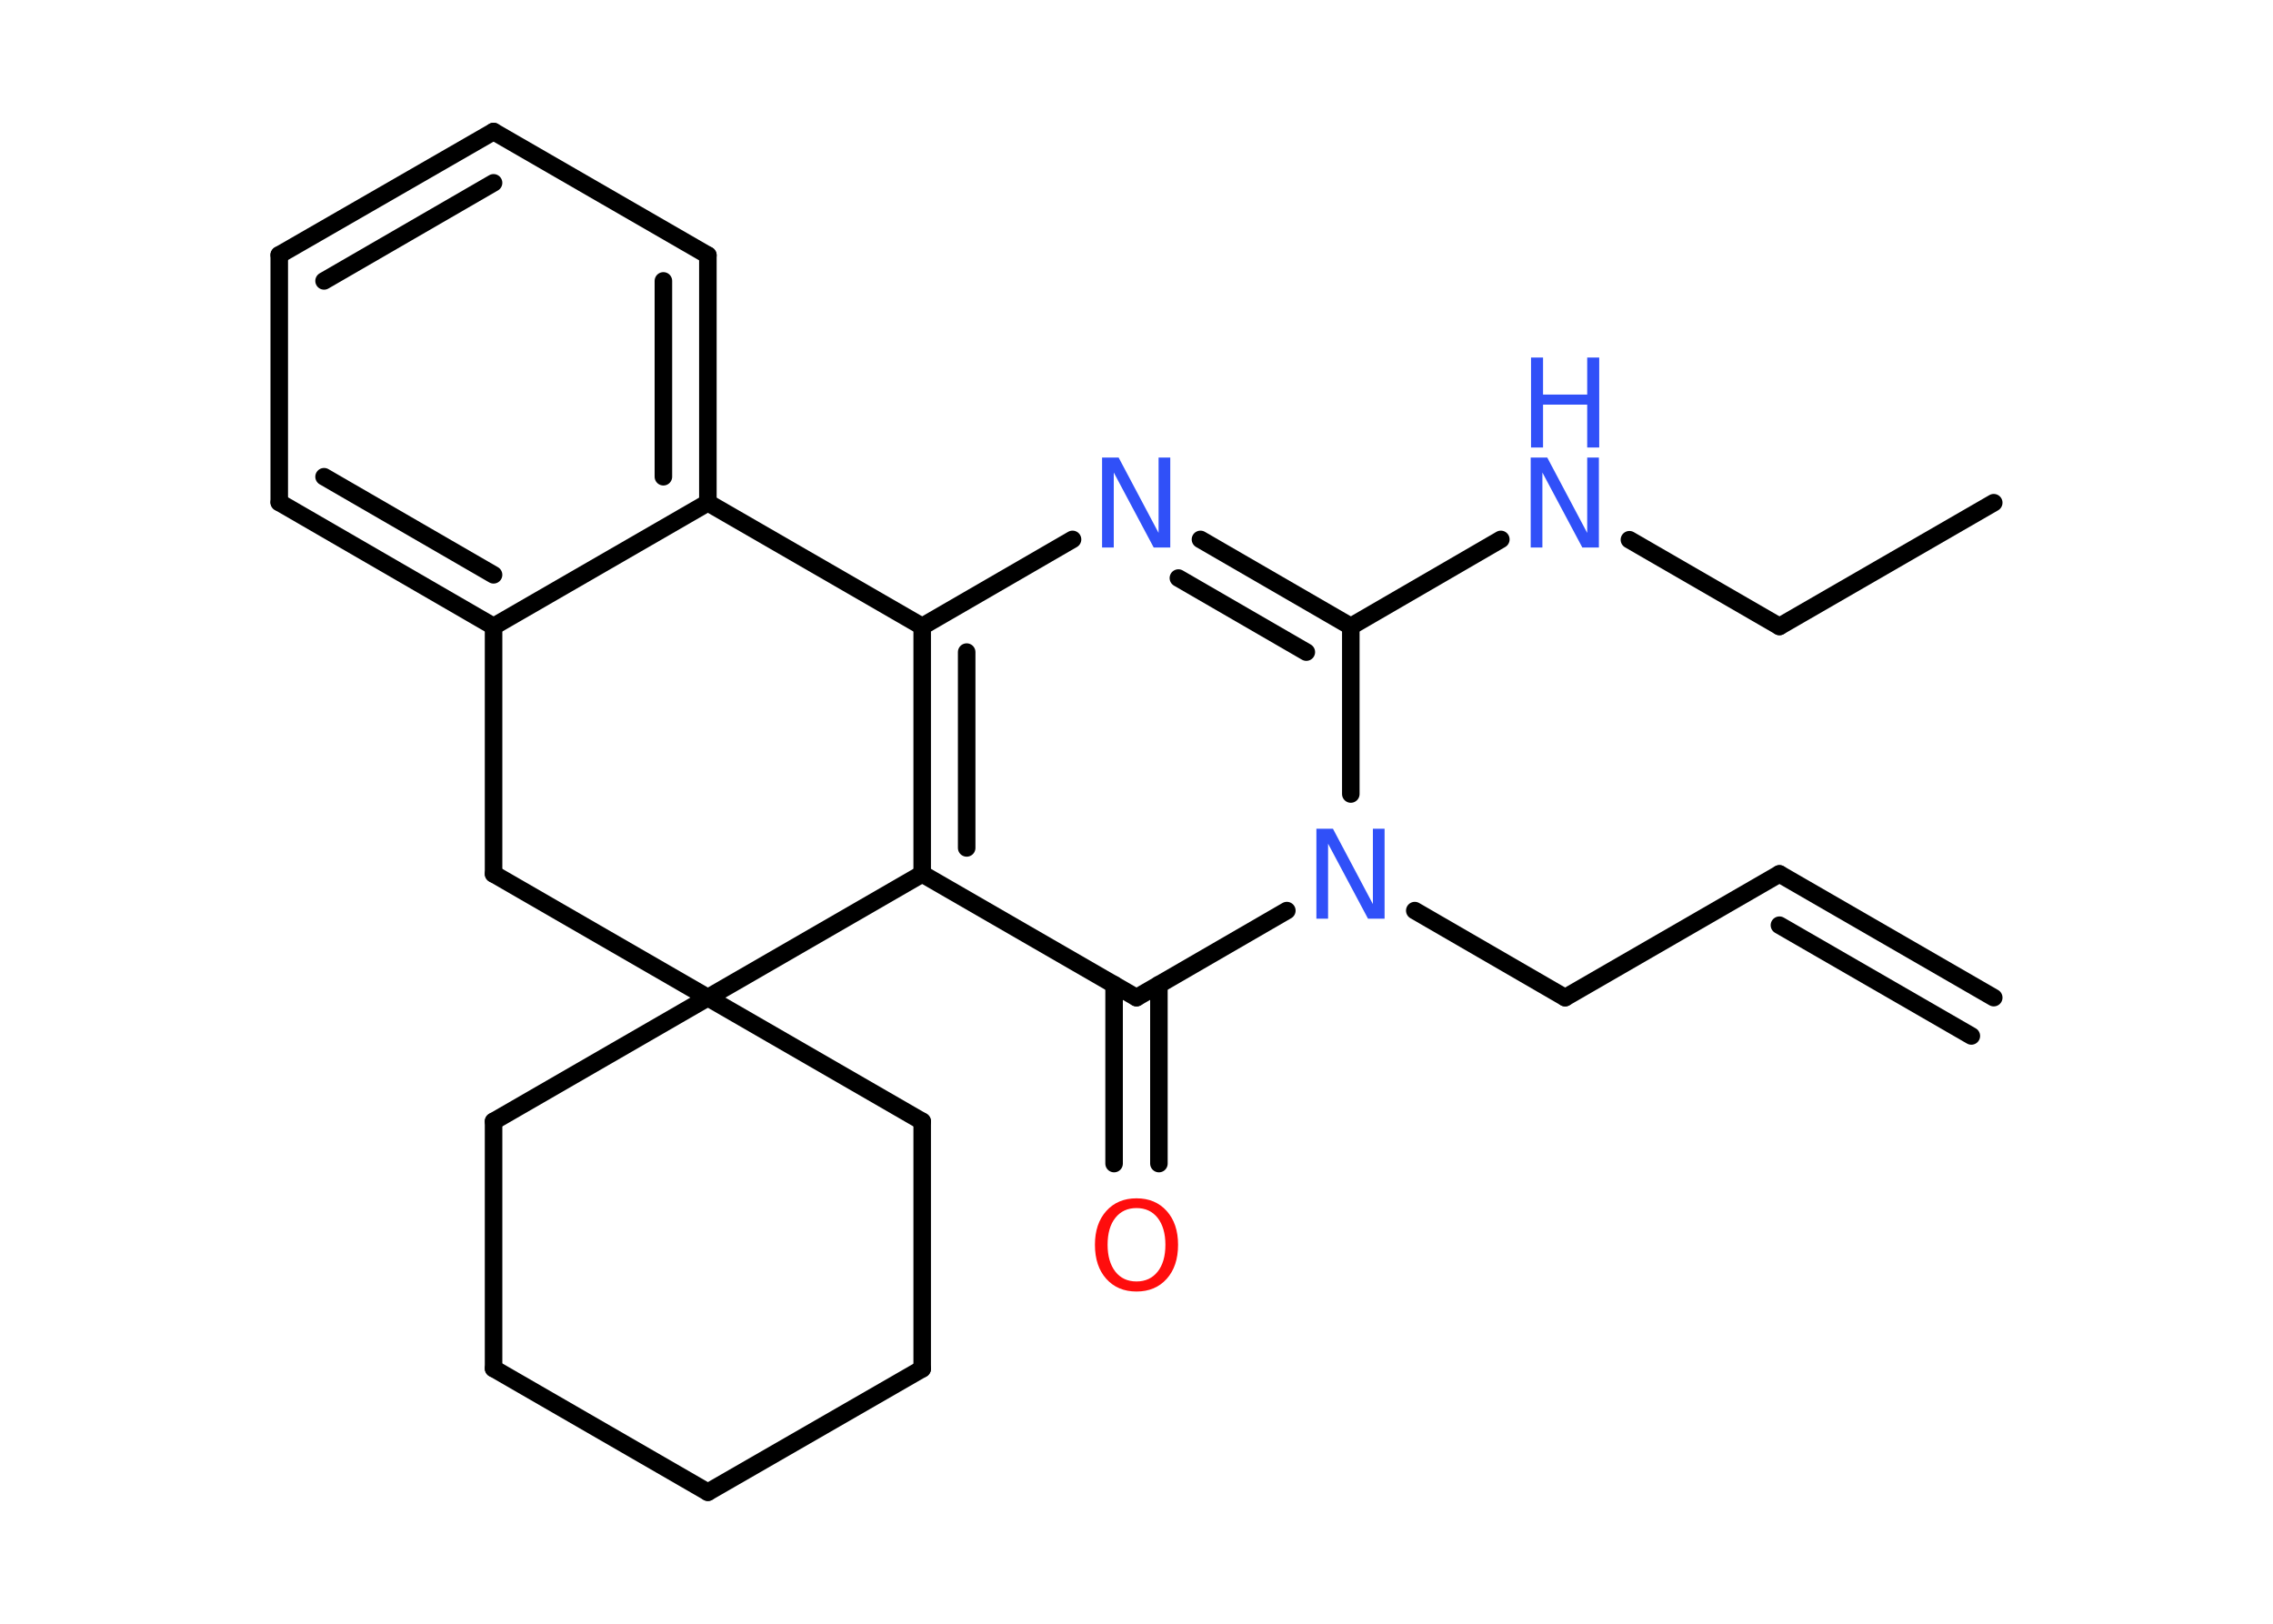 <?xml version='1.0' encoding='UTF-8'?>
<!DOCTYPE svg PUBLIC "-//W3C//DTD SVG 1.1//EN" "http://www.w3.org/Graphics/SVG/1.1/DTD/svg11.dtd">
<svg version='1.2' xmlns='http://www.w3.org/2000/svg' xmlns:xlink='http://www.w3.org/1999/xlink' width='70.0mm' height='50.0mm' viewBox='0 0 70.0 50.0'>
  <desc>Generated by the Chemistry Development Kit (http://github.com/cdk)</desc>
  <g stroke-linecap='round' stroke-linejoin='round' stroke='#000000' stroke-width='.54' fill='#3050F8'>
    <rect x='.0' y='.0' width='70.0' height='50.0' fill='#FFFFFF' stroke='none'/>
    <g id='mol1' class='mol'>
      <g id='mol1bnd1' class='bond'>
        <line x1='54.8' y1='26.91' x2='61.4' y2='30.72'/>
        <line x1='54.8' y1='28.49' x2='60.71' y2='31.9'/>
      </g>
      <line id='mol1bnd2' class='bond' x1='54.8' y1='26.91' x2='48.2' y2='30.72'/>
      <line id='mol1bnd3' class='bond' x1='48.2' y1='30.72' x2='43.57' y2='28.04'/>
      <line id='mol1bnd4' class='bond' x1='41.6' y1='24.45' x2='41.6' y2='19.29'/>
      <line id='mol1bnd5' class='bond' x1='41.6' y1='19.29' x2='46.22' y2='16.61'/>
      <line id='mol1bnd6' class='bond' x1='50.18' y1='16.62' x2='54.8' y2='19.29'/>
      <line id='mol1bnd7' class='bond' x1='54.8' y1='19.29' x2='61.4' y2='15.48'/>
      <g id='mol1bnd8' class='bond'>
        <line x1='41.6' y1='19.29' x2='36.97' y2='16.61'/>
        <line x1='40.23' y1='20.08' x2='36.29' y2='17.8'/>
      </g>
      <line id='mol1bnd9' class='bond' x1='33.03' y1='16.61' x2='28.4' y2='19.29'/>
      <g id='mol1bnd10' class='bond'>
        <line x1='28.4' y1='19.29' x2='28.4' y2='26.91'/>
        <line x1='29.77' y1='20.08' x2='29.77' y2='26.11'/>
      </g>
      <line id='mol1bnd11' class='bond' x1='28.4' y1='26.91' x2='35.0' y2='30.72'/>
      <line id='mol1bnd12' class='bond' x1='39.63' y1='28.04' x2='35.0' y2='30.72'/>
      <g id='mol1bnd13' class='bond'>
        <line x1='35.69' y1='30.32' x2='35.69' y2='35.83'/>
        <line x1='34.31' y1='30.32' x2='34.31' y2='35.83'/>
      </g>
      <line id='mol1bnd14' class='bond' x1='28.4' y1='26.91' x2='21.8' y2='30.72'/>
      <line id='mol1bnd15' class='bond' x1='21.8' y1='30.72' x2='28.4' y2='34.53'/>
      <line id='mol1bnd16' class='bond' x1='28.4' y1='34.53' x2='28.4' y2='42.15'/>
      <line id='mol1bnd17' class='bond' x1='28.4' y1='42.15' x2='21.8' y2='45.95'/>
      <line id='mol1bnd18' class='bond' x1='21.8' y1='45.95' x2='15.2' y2='42.14'/>
      <line id='mol1bnd19' class='bond' x1='15.2' y1='42.14' x2='15.2' y2='34.53'/>
      <line id='mol1bnd20' class='bond' x1='21.8' y1='30.72' x2='15.2' y2='34.53'/>
      <line id='mol1bnd21' class='bond' x1='21.8' y1='30.72' x2='15.2' y2='26.91'/>
      <line id='mol1bnd22' class='bond' x1='15.2' y1='26.91' x2='15.2' y2='19.29'/>
      <g id='mol1bnd23' class='bond'>
        <line x1='8.6' y1='15.47' x2='15.2' y2='19.29'/>
        <line x1='9.98' y1='14.68' x2='15.2' y2='17.7'/>
      </g>
      <line id='mol1bnd24' class='bond' x1='8.6' y1='15.47' x2='8.6' y2='7.85'/>
      <g id='mol1bnd25' class='bond'>
        <line x1='15.2' y1='4.05' x2='8.6' y2='7.85'/>
        <line x1='15.2' y1='5.63' x2='9.98' y2='8.65'/>
      </g>
      <line id='mol1bnd26' class='bond' x1='15.2' y1='4.05' x2='21.8' y2='7.86'/>
      <g id='mol1bnd27' class='bond'>
        <line x1='21.8' y1='15.48' x2='21.8' y2='7.86'/>
        <line x1='20.43' y1='14.68' x2='20.43' y2='8.65'/>
      </g>
      <line id='mol1bnd28' class='bond' x1='15.2' y1='19.29' x2='21.8' y2='15.48'/>
      <line id='mol1bnd29' class='bond' x1='28.4' y1='19.29' x2='21.8' y2='15.48'/>
      <path id='mol1atm4' class='atom' d='M40.55 25.52h.5l1.23 2.32v-2.32h.36v2.77h-.51l-1.23 -2.31v2.31h-.36v-2.77z' stroke='none'/>
      <g id='mol1atm6' class='atom'>
        <path d='M47.15 14.09h.5l1.23 2.32v-2.32h.36v2.77h-.51l-1.23 -2.31v2.31h-.36v-2.77z' stroke='none'/>
        <path d='M47.15 11.01h.37v1.14h1.36v-1.14h.37v2.77h-.37v-1.32h-1.36v1.32h-.37v-2.77z' stroke='none'/>
      </g>
      <path id='mol1atm9' class='atom' d='M33.95 14.09h.5l1.23 2.32v-2.32h.36v2.77h-.51l-1.23 -2.31v2.31h-.36v-2.77z' stroke='none'/>
      <path id='mol1atm13' class='atom' d='M35.0 37.2q-.41 .0 -.65 .3q-.24 .3 -.24 .83q.0 .52 .24 .83q.24 .3 .65 .3q.41 .0 .65 -.3q.24 -.3 .24 -.83q.0 -.52 -.24 -.83q-.24 -.3 -.65 -.3zM35.0 36.9q.58 .0 .93 .39q.35 .39 .35 1.04q.0 .66 -.35 1.05q-.35 .39 -.93 .39q-.58 .0 -.93 -.39q-.35 -.39 -.35 -1.05q.0 -.65 .35 -1.04q.35 -.39 .93 -.39z' stroke='none' fill='#FF0D0D'/>
    </g>
  </g>
</svg>
